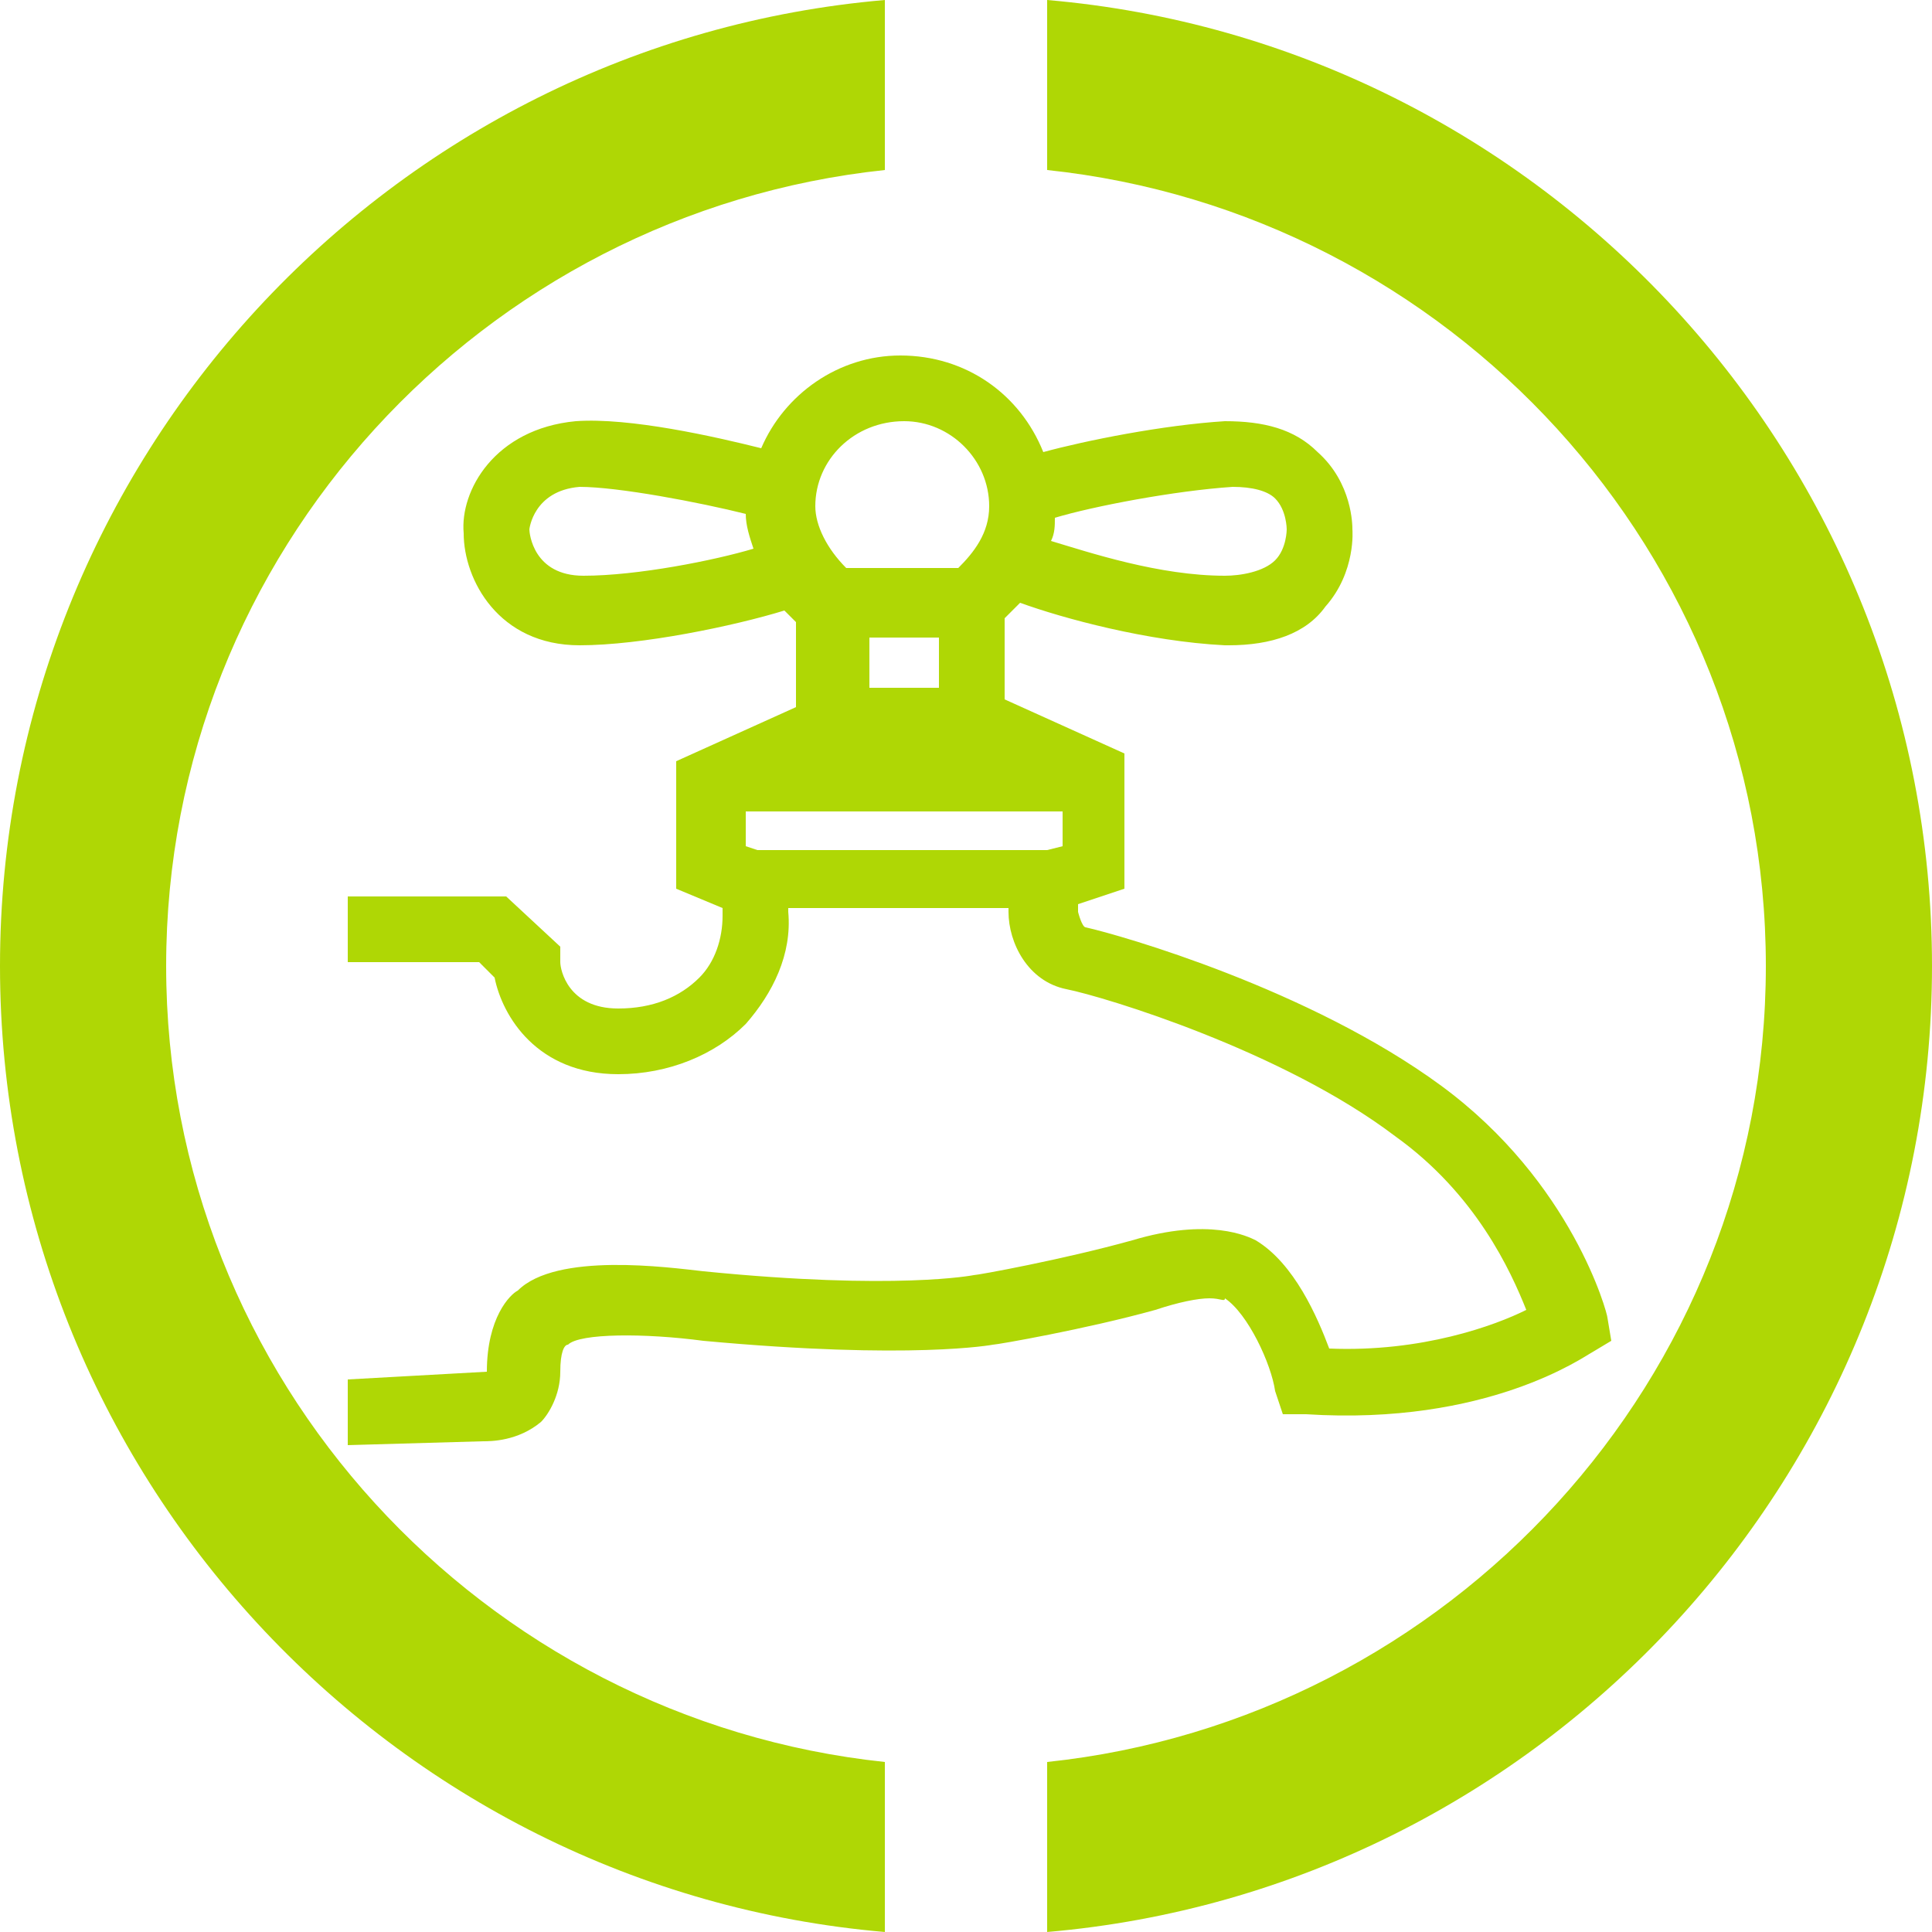 <?xml version="1.0" encoding="utf-8"?>
<!-- Generator: Adobe Illustrator 21.1.0, SVG Export Plug-In . SVG Version: 6.00 Build 0)  -->
<svg version="1.1" id="Layer_1" xmlns="http://www.w3.org/2000/svg" xmlns:xlink="http://www.w3.org/1999/xlink" x="0px" y="0px"
	 viewBox="0 0 50 50" style="enable-background:new 0 0 50 50;" xml:space="preserve">
<style type="text/css">
	.st0{fill:#AFD705;}
</style>
<g>
	<path class="st0" d="M27.1,0v4.4C37.5,5.5,45.7,14.3,45.7,25c0,10.7-8.2,19.5-18.6,20.6V50C39.9,48.9,50,38.1,50,25
		C50,11.9,39.9,1.1,27.1,0z"/>
	<path class="st0" d="M4.3,25c0-10.7,8.2-19.5,18.6-20.6V0C10.1,1.1,0,11.9,0,25c0,13.1,10.1,23.9,22.9,25v-4.4
		C12.5,44.5,4.3,35.7,4.3,25z"/>
	<path class="st0" d="M31.3,33.6c0.3,0,0.4,0.1,0.4,0c0.6,0.4,1.2,1.7,1.3,2.4l0.2,0.6l0.6,0c4.7,0.3,7.2-1.5,7.4-1.6l0.5-0.3
		l-0.1-0.6c0-0.1-0.9-3.5-4.3-6c-3.4-2.5-8.3-3.9-9.2-4.1c-0.1,0-0.2-0.4-0.2-0.4v-0.2l1.2-0.4v-3.5L26,18.1V16
		c0.1-0.1,0.3-0.3,0.4-0.4c1.1,0.4,3.3,1,5.3,1.1c0,0,0,0,0.1,0c1.1,0,2-0.3,2.5-1c0.8-0.9,0.7-2,0.7-2c0-0.1,0-1.2-0.9-2
		c-0.6-0.6-1.4-0.8-2.4-0.8c-1.6,0.1-3.6,0.5-4.7,0.8c-0.6-1.5-2-2.5-3.7-2.5c-1.6,0-3,1-3.6,2.4c-1.2-0.3-3.4-0.8-4.8-0.7
		c-2.1,0.2-3,1.8-2.9,2.9c0,1.2,0.9,2.9,3,2.9c0,0,0,0,0,0c1.6,0,4-0.5,5.3-0.9c0.1,0.1,0.2,0.2,0.3,0.3v2.2l-3.1,1.4V23l1.2,0.5
		l0,0.2c0,0.6-0.2,1.2-0.6,1.6c-0.5,0.5-1.2,0.8-2.1,0.8c-1.3,0-1.5-1-1.5-1.2l0-0.4l-1.4-1.3H9v1.7h3.4l0.4,0.4
		c0.2,1,1.1,2.5,3.2,2.5c1.3,0,2.5-0.5,3.3-1.3c0.7-0.8,1.2-1.8,1.1-2.9v-0.1l5.7,0v0.1c0,0.8,0.5,1.8,1.5,2c1,0.2,5.6,1.6,8.5,3.8
		c2.1,1.5,3,3.5,3.4,4.5c-0.8,0.4-2.7,1.1-5.1,1c-0.3-0.8-0.9-2.2-1.9-2.8c-0.2-0.1-1.2-0.6-3.2,0c-1.8,0.5-4,0.9-4.1,0.9
		c0,0-2,0.4-7-0.1c-0.9-0.1-3.8-0.5-4.8,0.5c-0.2,0.1-0.8,0.7-0.8,2.1L9,35.7l0,1.7l3.5-0.1c0.2,0,0.9,0,1.5-0.5
		c0.2-0.2,0.5-0.7,0.5-1.3c0-0.5,0.1-0.7,0.2-0.7c0.3-0.3,2-0.3,3.5-0.1c5.4,0.5,7.5,0.1,7.5,0.1c0.1,0,2.4-0.4,4.2-0.9
		C30.5,33.7,31,33.6,31.3,33.6z M19.3,21.9V21l8.2,0v0.9L27.1,22h-7.5L19.3,21.9z M24.3,17.8l-1.8,0v-1.3h1.8V17.8z M31.9,12.6
		c0.5,0,0.9,0.1,1.1,0.3c0.3,0.3,0.3,0.8,0.3,0.8c0,0,0,0.5-0.3,0.8c-0.3,0.3-0.9,0.4-1.3,0.4c-1.7,0-3.5-0.6-4.5-0.9
		c0.1-0.2,0.1-0.4,0.1-0.6C28.3,13.1,30.4,12.7,31.9,12.6z M23.4,10.9c1.2,0,2.2,1,2.2,2.2c0,0.7-0.4,1.2-0.8,1.6h-2.9
		c-0.5-0.5-0.8-1.1-0.8-1.6C21.1,11.9,22.1,10.9,23.4,10.9z M15.1,14.9C15.1,14.9,15.1,14.9,15.1,14.9c-1.3,0-1.4-1.1-1.4-1.2
		c0,0,0.1-1,1.3-1.1c1,0,3.1,0.4,4.3,0.7c0,0.3,0.1,0.6,0.2,0.9C18.5,14.5,16.5,14.9,15.1,14.9z"/>
</g>
</svg>
